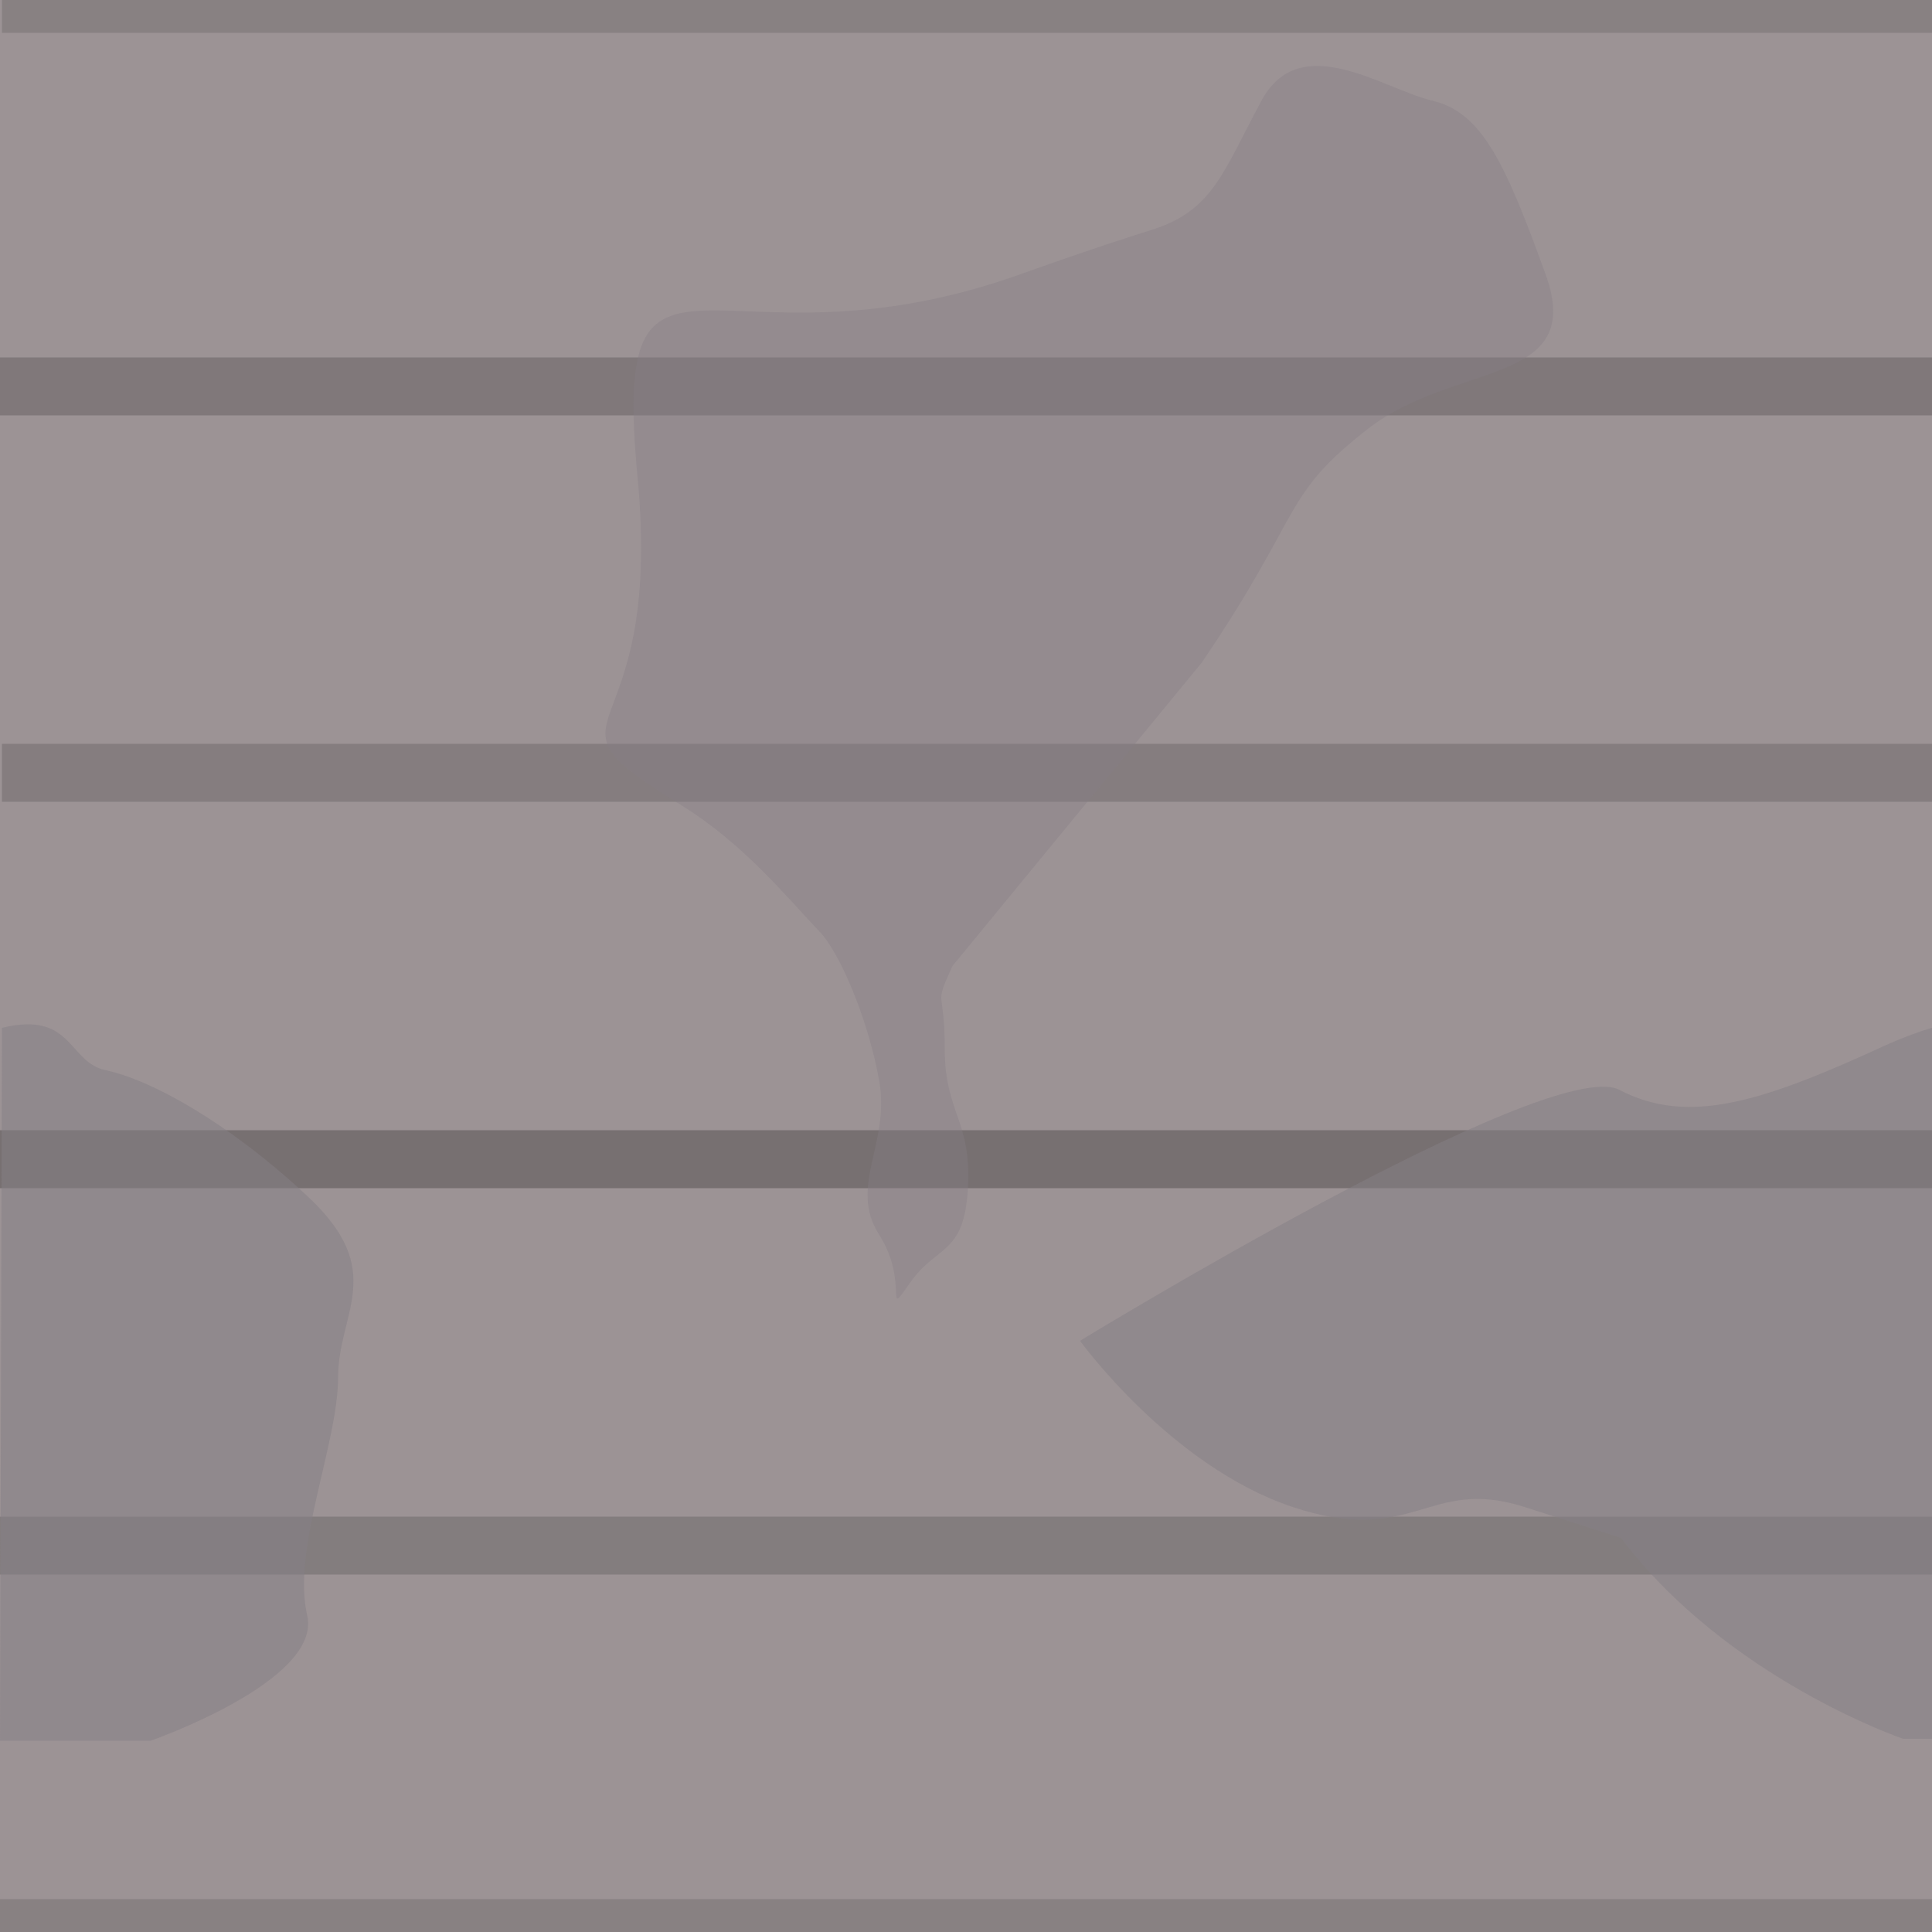 <?xml version="1.0" encoding="utf-8"?>
<!-- Generator: Adobe Illustrator 27.0.1, SVG Export Plug-In . SVG Version: 6.00 Build 0)  -->
<svg version="1.1" id="Lager_1" xmlns="http://www.w3.org/2000/svg" xmlns:xlink="http://www.w3.org/1999/xlink" x="0px" y="0px"
	 viewBox="0 0 100 100" style="enable-background:new 0 0 100 100;" xml:space="preserve">
<style type="text/css">
	.st0{fill:#9C9395;}
	.st1{opacity:0.18;fill:none;stroke:#000000;stroke-width:3;stroke-miterlimit:10;enable-background:new    ;}
	.st2{opacity:0.15;fill:none;stroke:#000000;stroke-width:3;stroke-miterlimit:10;enable-background:new    ;}
	.st3{opacity:0.24;fill:none;stroke:#000000;stroke-width:3;stroke-miterlimit:10;enable-background:new    ;}
	.st4{opacity:0.36;fill:none;stroke:#575756;stroke-width:3;stroke-miterlimit:10;enable-background:new    ;}
	.st5{opacity:0.51;fill:#867F86;enable-background:new    ;}
	.st6{opacity:0.36;fill:#867F86;enable-background:new    ;}
	.st7{opacity:0.3;fill:none;stroke:#575756;stroke-width:3;stroke-miterlimit:10;enable-background:new    ;}
</style>
<rect class="st0" width="100" height="100"/>
<line class="st1" x1="0" y1="20" x2="100" y2="20"/>
<line class="st2" x1="0.1" y1="40" x2="100.1" y2="40"/>
<line class="st3" x1="0" y1="60" x2="100" y2="60"/>
<line class="st4" x1="0" y1="80" x2="100" y2="80"/>
<path class="st5" d="M100,53.2c-0.7,0.2-1.5,0.5-2.4,0.9c-6.3,2.9-10.2,4.2-13.8,2.3c-3.7-1.8-27.9,13-27.9,13s4.7,6.5,11,8.6
	s7-1.6,12,0s5,1.6,5,1.6C89.4,86.9,98.5,90,98.5,90h1.6"/>
<path class="st0" d="M139.2,32.5"/>
<path class="st5" d="M0,90.1h7.8c0,0,8.9-3.1,8.1-6.5s1.6-8.9,1.6-12.3s2.6-5.5-1.6-9.4s-8.1-6-10.4-6.5c-2-0.4-1.7-3.1-5.4-2.2"/>
<path class="st6" d="M42.4,48.2"/>
<path class="st6" d="M42.4,48.2c1,1,2.5,4.4,3.1,7.7s-1.6,5.5,0,8s0.2,4.5,1.6,2.5c1.4-2,2.8-1.4,3-4.9s-1.2-3.9-1.2-7.2
	s-0.6-2.1,0.4-4.3l12.9-15.7c5.3-7.8,4.1-8.6,8.6-12.1s11.3-2.2,9.2-8s-3.3-8.4-5.9-9c-2.5-0.6-6.8-3.7-8.8,0s-2.5,5.7-5.7,6.7
	s-6.8,2.3-6.8,2.3C37.1,19.8,31.6,10.1,33,24.7c1.4,14.7-5.9,11.9,2.3,17C38.5,43.7,40.6,46.3,42.4,48.2"/>
<line class="st7" x1="0" y1="99.8" x2="100" y2="99.8"/>
<line class="st7" x1="0.1" y1="0.2" x2="100.1" y2="0.2"/>
</svg>

